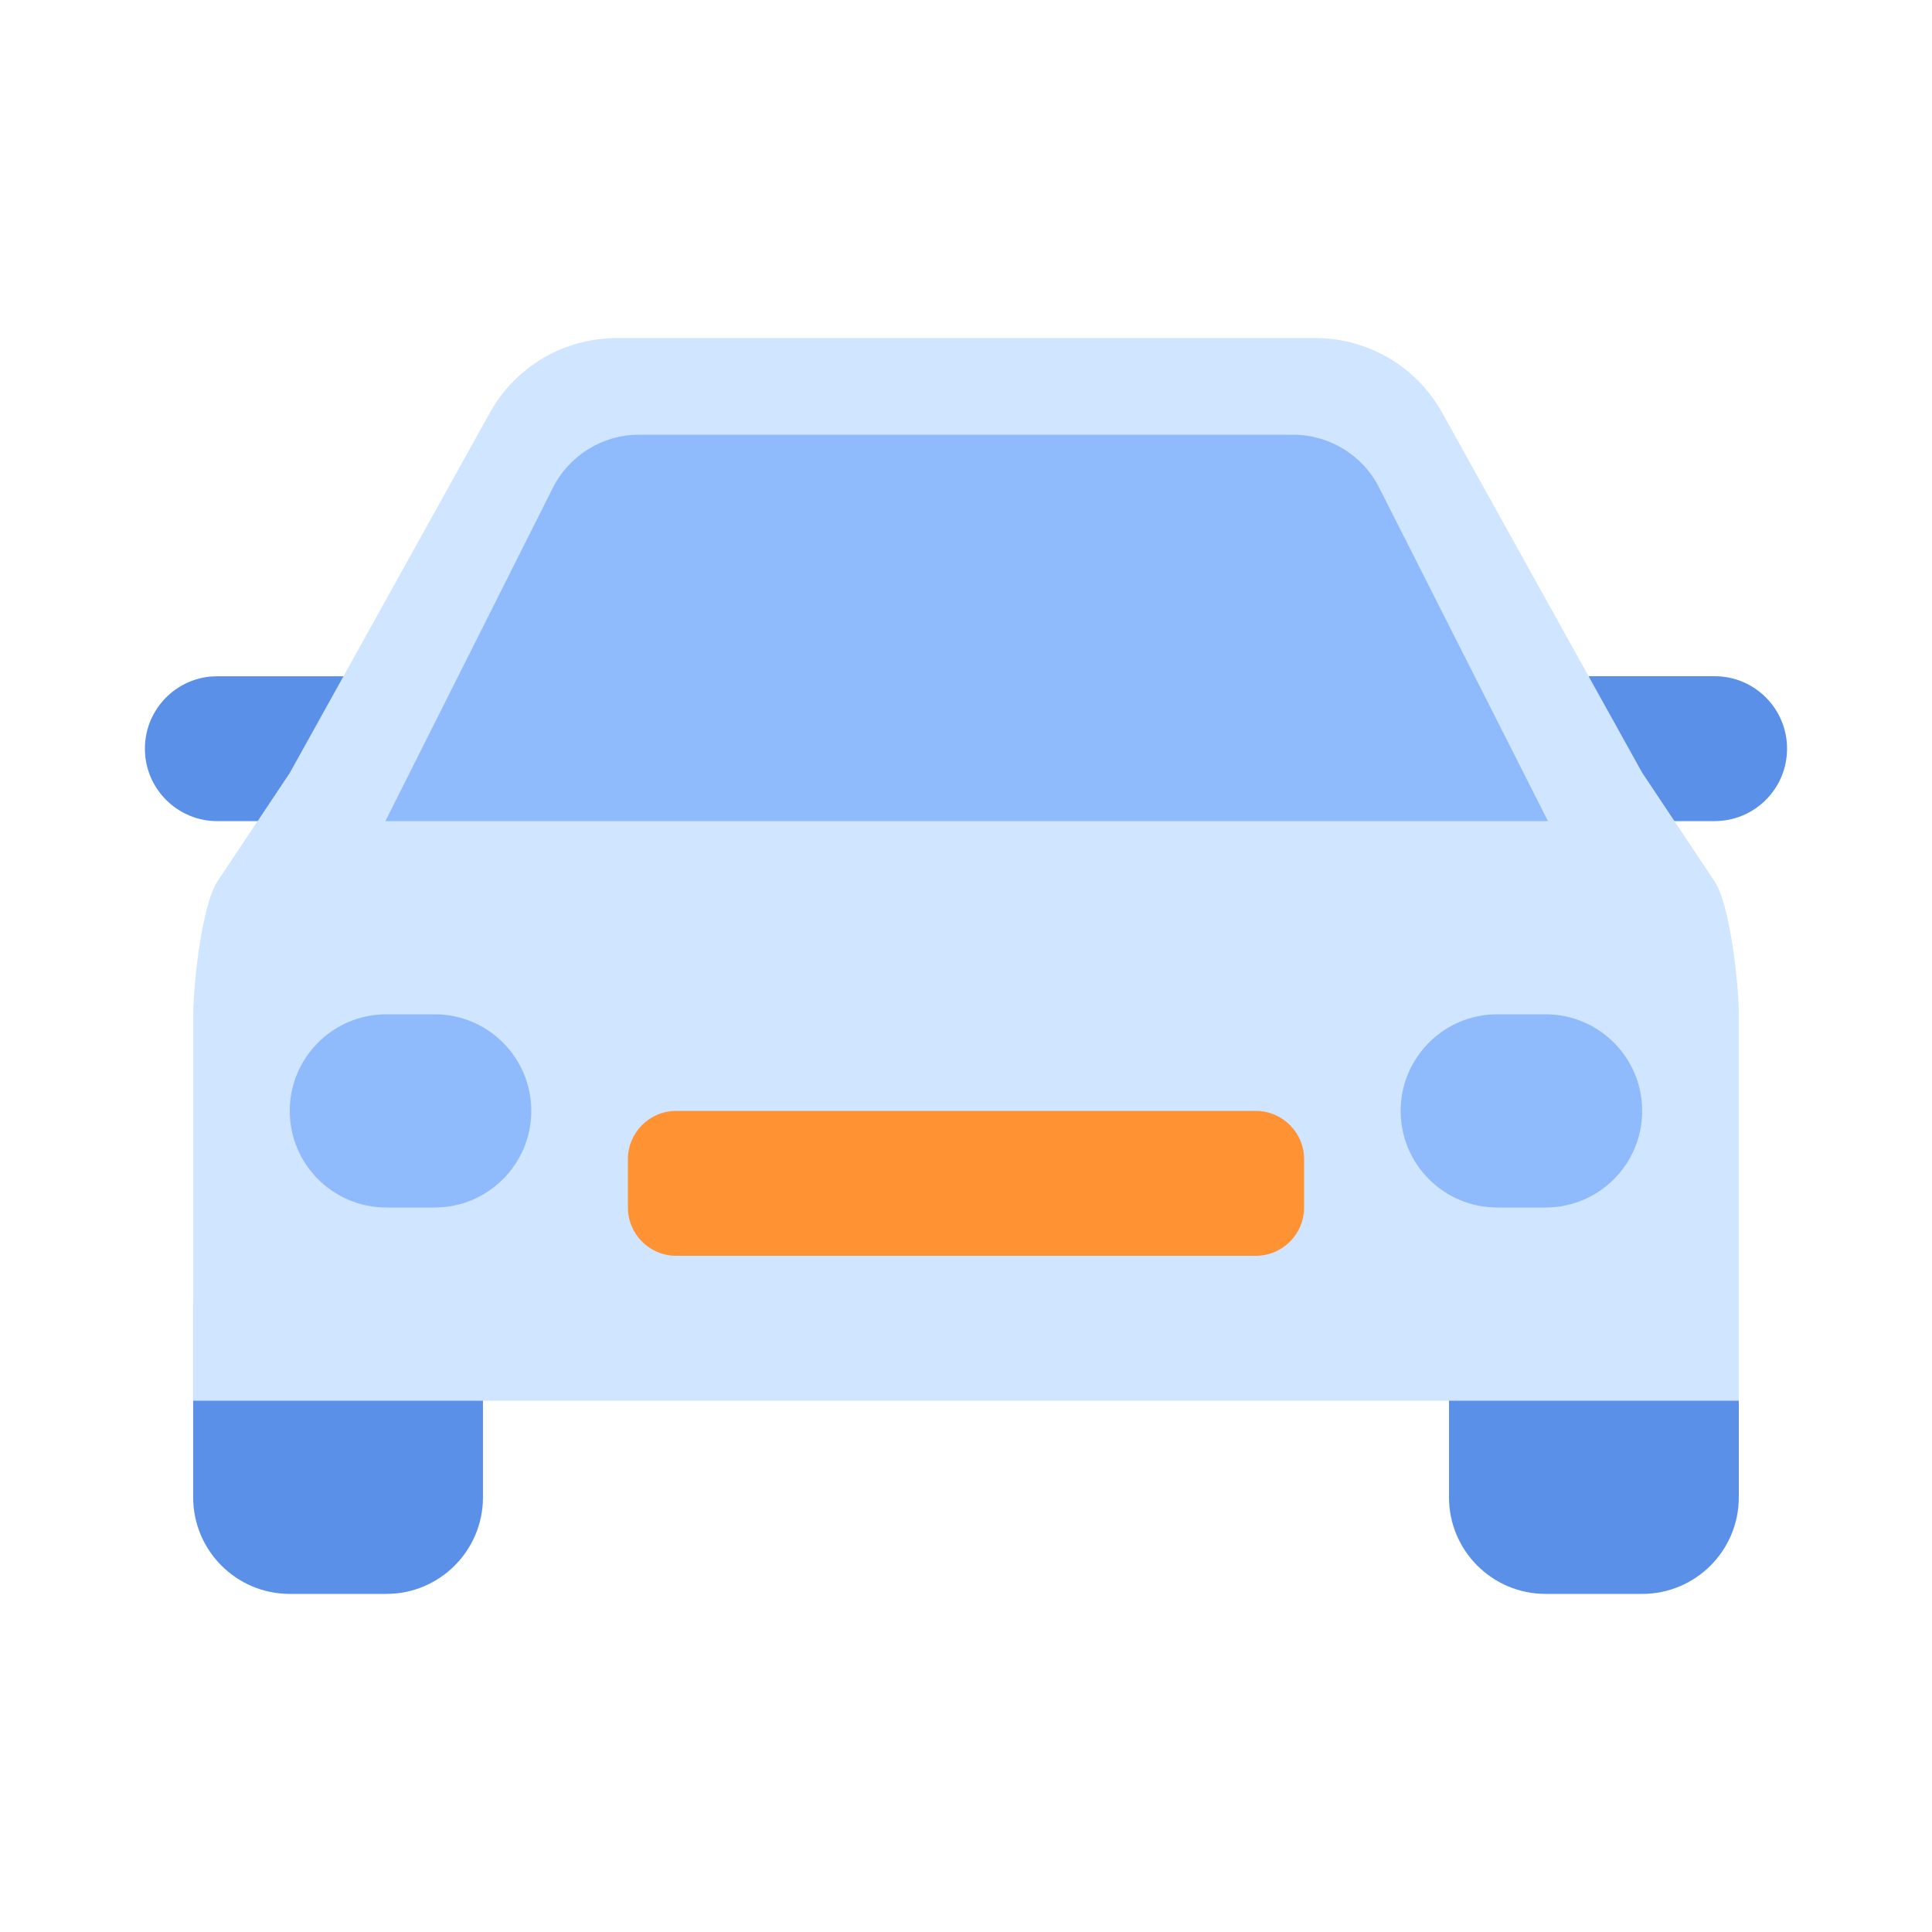<svg width="54" height="54" viewBox="0 0 54 54" fill="none" xmlns="http://www.w3.org/2000/svg">
<path fill-rule="evenodd" clip-rule="evenodd" d="M13.499 36.45V41.85C13.499 43.341 12.29 44.55 10.799 44.55H8.099C6.608 44.55 5.399 43.341 5.399 41.85V36.45H13.499ZM48.6 36.45V41.85C48.6 43.341 47.391 44.55 45.9 44.55H43.2C41.709 44.55 40.5 43.341 40.5 41.85V36.45H48.6ZM47.924 18.9C49.043 18.9 49.949 19.807 49.949 20.925C49.949 22.044 49.043 22.95 47.924 22.95H41.849V18.9H47.924ZM12.15 18.901V22.951H6.075C4.956 22.951 4.05 22.044 4.05 20.925C4.05 19.873 4.853 19.008 5.88 18.91L6.075 18.901H12.15Z" fill="#5B90E9"/>
<path fill-rule="evenodd" clip-rule="evenodd" d="M17.234 9.45H36.768C38.239 9.45 39.594 10.248 40.308 11.533L45.901 21.6L47.921 24.63C48.364 25.295 48.601 27.551 48.601 28.35V39.15H5.401V28.35C5.401 27.551 5.638 25.295 6.081 24.63L8.101 21.6L13.694 11.533C14.408 10.248 15.763 9.45 17.234 9.45Z" fill="#D0E5FF"/>
<path fill-rule="evenodd" clip-rule="evenodd" d="M12.149 28.35C13.64 28.35 14.849 29.559 14.849 31.05C14.849 32.541 13.64 33.75 12.149 33.75H10.799C9.308 33.75 8.099 32.541 8.099 31.05C8.099 29.559 9.308 28.35 10.799 28.35H12.149ZM43.199 28.35C44.69 28.35 45.899 29.559 45.899 31.05C45.899 32.541 44.69 33.75 43.199 33.75H41.849C40.358 33.75 39.149 32.541 39.149 31.05C39.149 29.559 40.358 28.35 41.849 28.35H43.199ZM36.139 12.15C37.157 12.15 38.089 12.722 38.548 13.631L43.266 22.95H10.772L15.451 13.637C15.91 12.726 16.843 12.15 17.864 12.15H36.139Z" fill="#8FBAFC"/>
<path fill-rule="evenodd" clip-rule="evenodd" d="M18.9 31.05H35.1C35.845 31.05 36.45 31.655 36.45 32.4V33.75C36.45 34.496 35.845 35.1 35.1 35.1H18.9C18.154 35.1 17.55 34.496 17.55 33.75V32.4C17.55 31.655 18.154 31.05 18.9 31.05Z" fill="#FF9333"/>
</svg>
